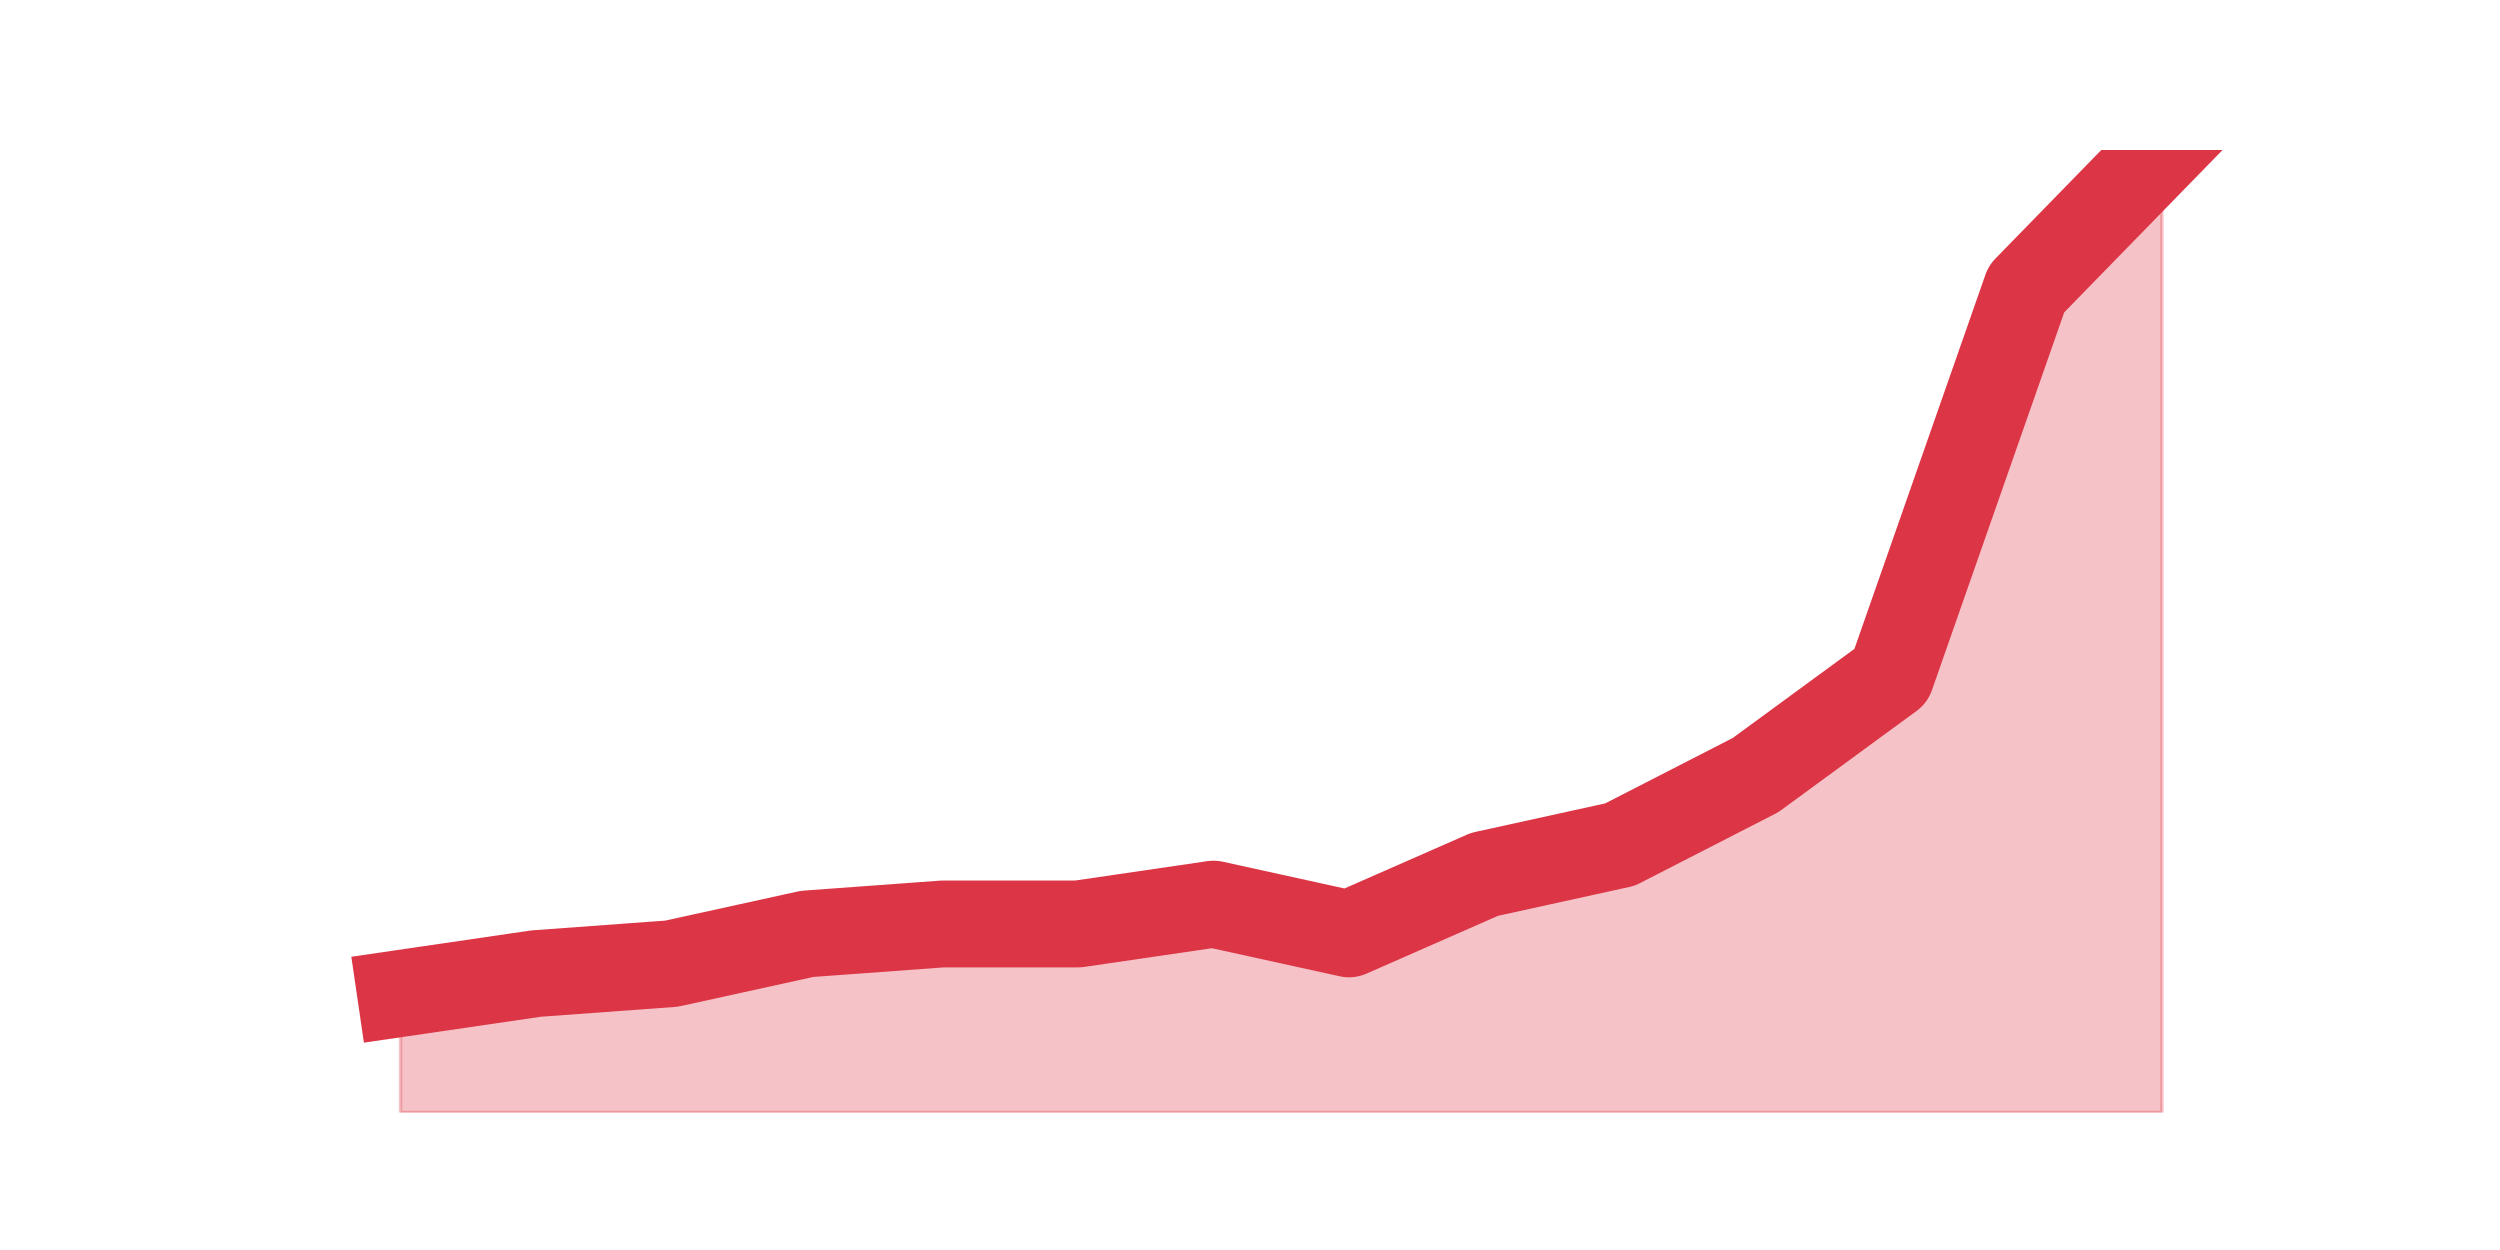 <?xml version="1.0" encoding="utf-8" standalone="no"?>
<!DOCTYPE svg PUBLIC "-//W3C//DTD SVG 1.1//EN"
  "http://www.w3.org/Graphics/SVG/1.1/DTD/svg11.dtd">
<svg height="360pt" version="1.1" viewBox="0 0 720 360" width="720pt" xmlns="http://www.w3.org/2000/svg" xmlns:xlink="http://www.w3.org/1999/xlink">
 <defs>
  <style type="text/css">*{stroke-linecap:butt;stroke-linejoin:round;}</style>
 </defs>
 <g id="figure_1">
  <g id="patch_1">
   <path d="M 0 360 
L 720 360 
L 720 0 
L 0 0 
z
" style="fill:none;"/>
  </g>
  <g id="axes_1">
   <g id="matplotlib.axis_1"/>
   <g id="matplotlib.axis_2"/>
   <g id="PolyCollection_1">
    <defs>
     <path d="M 115.364 -73.893 
L 115.364 -39.6 
L 154.385 -39.6 
L 193.406 -39.6 
L 232.427 -39.6 
L 271.448 -39.6 
L 310.469 -39.6 
L 349.49 -39.6 
L 388.51 -39.6 
L 427.531 -39.6 
L 466.552 -39.6 
L 505.573 -39.6 
L 544.594 -39.6 
L 583.615 -39.6 
L 622.636 -39.6 
L 622.636 -316.8 
L 622.636 -316.8 
L 583.615 -276.792 
L 544.594 -165.34 
L 505.573 -136.763 
L 466.552 -116.759 
L 427.531 -108.186 
L 388.51 -91.039 
L 349.49 -99.612 
L 310.469 -93.897 
L 271.448 -93.897 
L 232.427 -91.039 
L 193.406 -82.466 
L 154.385 -79.608 
L 115.364 -73.893 
z
" id="mef89ae258e" style="stroke:#dc3545;stroke-opacity:0.3;"/>
    </defs>
    <g clip-path="url(#p9628212f85)">
     <use style="fill:#dc3545;fill-opacity:0.3;stroke:#dc3545;stroke-opacity:0.3;" x="0" xlink:href="#mef89ae258e" y="360"/>
    </g>
   </g>
   <g id="line2d_1">
    <path clip-path="url(#p9628212f85)" d="M 115.364 286.107 
L 154.385 280.392 
L 193.406 277.534 
L 232.427 268.961 
L 271.448 266.103 
L 310.469 266.103 
L 349.49 260.388 
L 388.51 268.961 
L 427.531 251.814 
L 466.552 243.241 
L 505.573 223.237 
L 544.594 194.66 
L 583.615 83.208 
L 622.636 43.2 
" style="fill:none;stroke:#dc3545;stroke-linecap:square;stroke-width:25;"/>
   </g>
  </g>
 </g>
 <defs>
  <clipPath id="p9628212f85">
   <rect height="277.2" width="558" x="90" y="43.2"/>
  </clipPath>
 </defs>
</svg>
